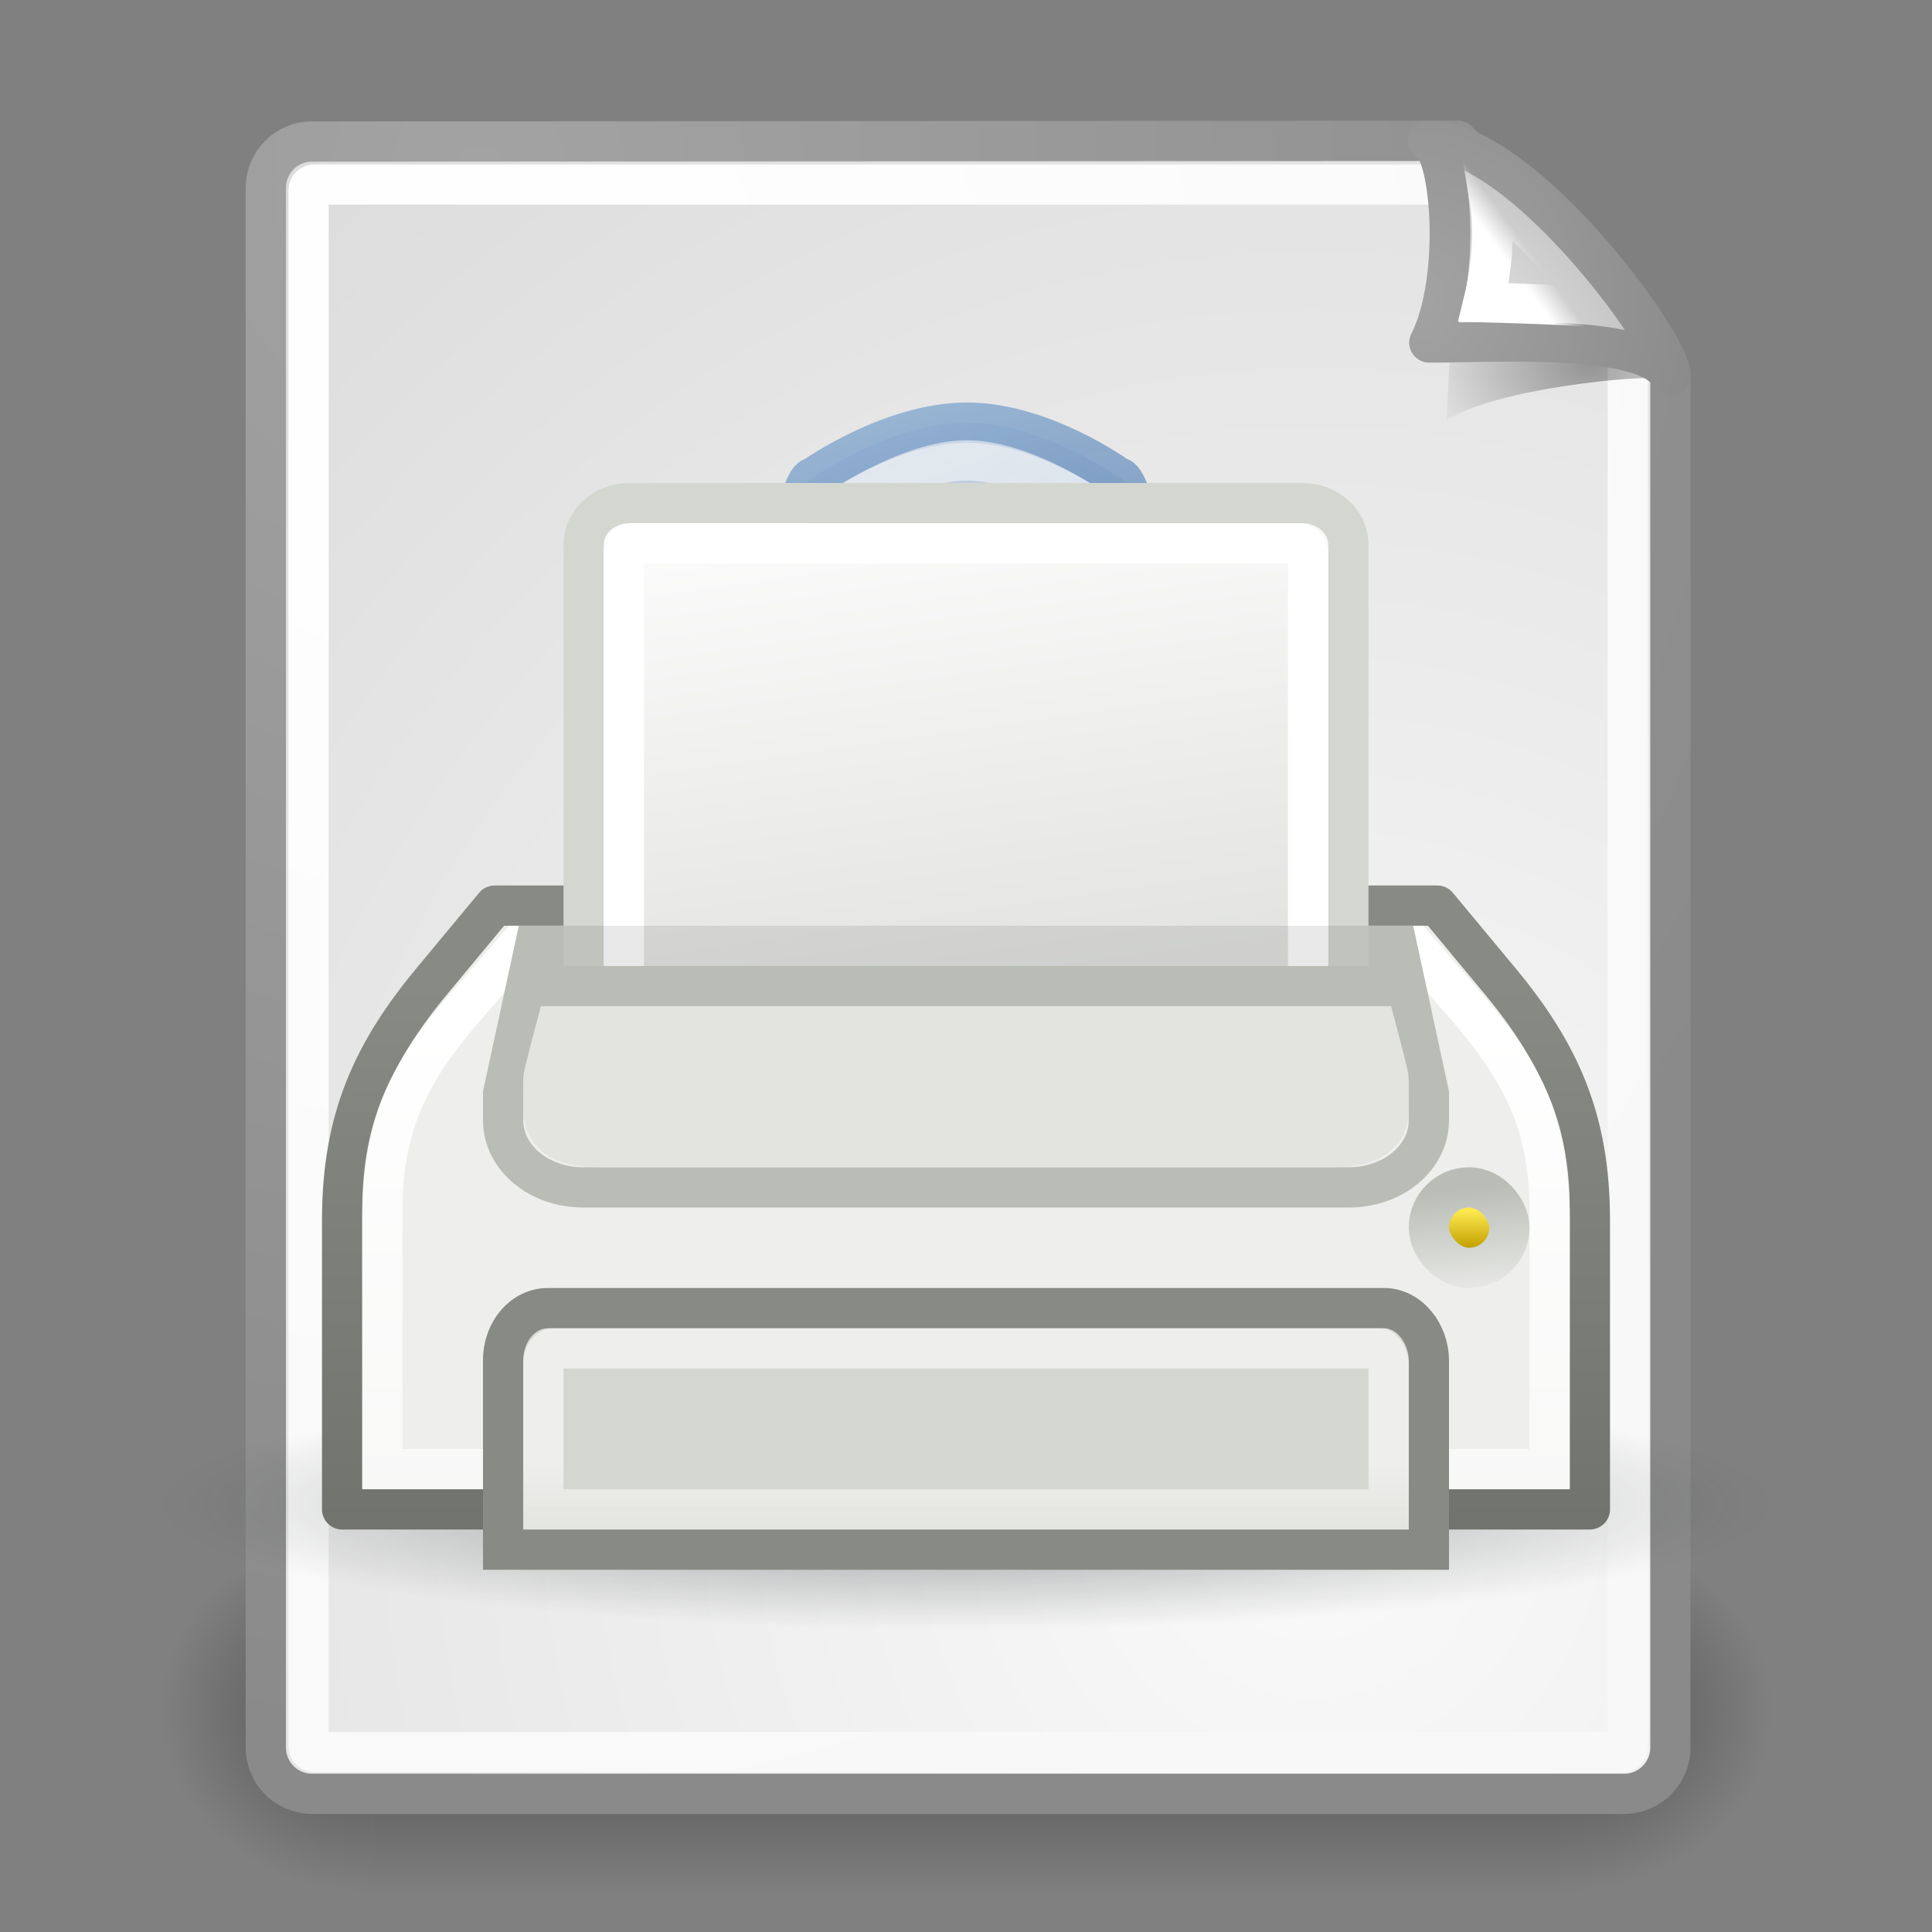 <?xml version="1.0" encoding="UTF-8" standalone="no"?>
<!-- Created with Inkscape (http://www.inkscape.org/) -->
<svg
   xmlns:dc="http://purl.org/dc/elements/1.1/"
   xmlns:cc="http://creativecommons.org/ns#"
   xmlns:rdf="http://www.w3.org/1999/02/22-rdf-syntax-ns#"
   xmlns:svg="http://www.w3.org/2000/svg"
   xmlns="http://www.w3.org/2000/svg"
   xmlns:xlink="http://www.w3.org/1999/xlink"
   xmlns:sodipodi="http://sodipodi.sourceforge.net/DTD/sodipodi-0.dtd"
   xmlns:inkscape="http://www.inkscape.org/namespaces/inkscape"
   inkscape:export-ydpi="90"
   inkscape:export-xdpi="90"
   inkscape:export-filename="/home/mark/Projects/Tango Icons/-mimetypes/x-postscript/gnome-mime-application-postscript.png"
   sodipodi:docname="gnome-mime-application-postscript.svg"
   sodipodi:docbase="/home/mark/Projects/Tango Icons/-mimetypes/x-postscript"
   inkscape:version="0.46"
   sodipodi:version="0.32"
   id="svg249"
   height="48px"
   width="48px"
   inkscape:output_extension="org.inkscape.output.svg.inkscape"
   sodipodi:modified="TRUE">
  <rect width="100%" height="100%" fill="#808080" stroke="none"/>
  <defs
     id="defs3">
    <linearGradient
       id="linearGradient5310">
      <stop
         style="stop-color:#eeeeec;stop-opacity:1;"
         offset="0"
         id="stop5312" />
      <stop
         style="stop-color:#eeeeec;stop-opacity:0;"
         offset="1"
         id="stop5314" />
    </linearGradient>
    <linearGradient
       inkscape:collect="always"
       xlink:href="#linearGradient5310"
       id="linearGradient5316"
       x1="16"
       y1="26.427"
       x2="16"
       y2="30.785"
       gradientUnits="userSpaceOnUse" />
    <linearGradient
       inkscape:collect="always"
       xlink:href="#linearGradient2304"
       id="linearGradient2324"
       gradientUnits="userSpaceOnUse"
       gradientTransform="matrix(0.885,0,0,1.499,-9.012,-24.734)"
       x1="38.743"
       y1="29.744"
       x2="38.904"
       y2="32.312" />
    <linearGradient
       id="linearGradient2326"
       inkscape:collect="always">
      <stop
         id="stop2328"
         offset="0"
         style="stop-color:#c4a000" />
      <stop
         id="stop2330"
         offset="1"
         style="stop-color:#fce94f" />
    </linearGradient>
    <linearGradient
       inkscape:collect="always"
       xlink:href="#linearGradient2326"
       id="linearGradient2322"
       gradientUnits="userSpaceOnUse"
       gradientTransform="matrix(0.667,0,0,1,0.5,-9)"
       x1="40.791"
       y1="30.003"
       x2="40.791"
       y2="29.085" />
    <linearGradient
       inkscape:collect="always"
       id="linearGradient7368">
      <stop
         style="stop-color:#ffffff;stop-opacity:1;"
         offset="0"
         id="stop7370" />
      <stop
         style="stop-color:#ffffff;stop-opacity:0;"
         offset="1"
         id="stop7372" />
    </linearGradient>
    <linearGradient
       inkscape:collect="always"
       xlink:href="#linearGradient7368"
       id="linearGradient2380"
       gradientUnits="userSpaceOnUse"
       gradientTransform="matrix(0.638,0,0,0.648,0.676,-1.156)"
       x1="21.567"
       y1="6.192"
       x2="34.825"
       y2="28.82" />
    <linearGradient
       inkscape:collect="always"
       id="linearGradient7376">
      <stop
         style="stop-color:#ffffff;stop-opacity:1;"
         offset="0"
         id="stop7378" />
      <stop
         style="stop-color:#ffffff;stop-opacity:0;"
         offset="1"
         id="stop7380" />
    </linearGradient>
    <linearGradient
       inkscape:collect="always"
       xlink:href="#linearGradient7376"
       id="linearGradient2384"
       gradientUnits="userSpaceOnUse"
       gradientTransform="matrix(0.822,0,0,0.736,-3.761,-2.4)"
       x1="24.031"
       y1="18.108"
       x2="15.951"
       y2="5.481" />
    <linearGradient
       inkscape:collect="always"
       id="linearGradient7486">
      <stop
         style="stop-color:#204a87;stop-opacity:1"
         offset="0"
         id="stop7488" />
      <stop
         style="stop-color:#729fcf;stop-opacity:1"
         offset="1"
         id="stop7490" />
    </linearGradient>
    <linearGradient
       inkscape:collect="always"
       xlink:href="#linearGradient7486"
       id="linearGradient2389"
       gradientUnits="userSpaceOnUse"
       gradientTransform="matrix(0.699,0,0,0.679,-0.799,-1.536)"
       x1="21.875"
       y1="17.471"
       x2="17.625"
       y2="2.5" />
    <linearGradient
       inkscape:collect="always"
       id="linearGradient7392">
      <stop
         style="stop-color:#729fcf;stop-opacity:1;"
         offset="0"
         id="stop7394" />
      <stop
         style="stop-color:#729fcf;stop-opacity:0;"
         offset="1"
         id="stop7396" />
    </linearGradient>
    <linearGradient
       inkscape:collect="always"
       xlink:href="#linearGradient7392"
       id="linearGradient2387"
       gradientUnits="userSpaceOnUse"
       gradientTransform="matrix(0.699,0,0,0.679,-0.799,-1.536)"
       x1="27.568"
       y1="20.773"
       x2="15.438"
       y2="-11.027" />
    <linearGradient
       inkscape:collect="always"
       id="linearGradient7434">
      <stop
         style="stop-color:#ffffff;stop-opacity:1;"
         offset="0"
         id="stop7436" />
      <stop
         style="stop-color:#ffffff;stop-opacity:0;"
         offset="1"
         id="stop7438" />
    </linearGradient>
    <linearGradient
       inkscape:collect="always"
       xlink:href="#linearGradient7434"
       id="linearGradient7440"
       x1="5.127"
       y1="25.373"
       x2="5.127"
       y2="69.14"
       gradientUnits="userSpaceOnUse"
       gradientTransform="matrix(0.674,0,0,0.648,-0.186,-1.119)" />
    <linearGradient
       id="linearGradient7426">
      <stop
         style="stop-color:#555753;stop-opacity:1;"
         offset="0"
         id="stop7428" />
      <stop
         style="stop-color:#888a85;stop-opacity:1"
         offset="1"
         id="stop7430" />
    </linearGradient>
    <linearGradient
       inkscape:collect="always"
       xlink:href="#linearGradient7426"
       id="linearGradient7432"
       x1="0.75"
       y1="67.989"
       x2="0.75"
       y2="24.368"
       gradientUnits="userSpaceOnUse"
       gradientTransform="matrix(0.689,0,0,0.679,-0.533,-2.092)" />
    <linearGradient
       inkscape:collect="always"
       id="linearGradient7261">
      <stop
         style="stop-color:#2e3436;stop-opacity:1;"
         offset="0"
         id="stop7263" />
      <stop
         style="stop-color:#2e3436;stop-opacity:0;"
         offset="1"
         id="stop7265" />
    </linearGradient>
    <radialGradient
       inkscape:collect="always"
       xlink:href="#linearGradient7261"
       id="radialGradient7270"
       gradientUnits="userSpaceOnUse"
       gradientTransform="matrix(1,0,0,0.177,0,16.068)"
       cx="17.81"
       cy="19.524"
       fx="17.81"
       fy="19.524"
       r="17.184" />
    <inkscape:perspective
       sodipodi:type="inkscape:persp3d"
       inkscape:vp_x="0 : 24 : 1"
       inkscape:vp_y="0 : 1000 : 0"
       inkscape:vp_z="48 : 24 : 1"
       inkscape:persp3d-origin="24 : 16 : 1"
       id="perspective142" />
    <linearGradient
       id="linearGradient3702">
      <stop
         style="stop-color:black;stop-opacity:0;"
         offset="0"
         id="stop3704" />
      <stop
         id="stop3710"
         offset="0.5"
         style="stop-color:black;stop-opacity:1;" />
      <stop
         style="stop-color:black;stop-opacity:0;"
         offset="1"
         id="stop3706" />
    </linearGradient>
    <linearGradient
       inkscape:collect="always"
       id="linearGradient3688">
      <stop
         style="stop-color:black;stop-opacity:1;"
         offset="0"
         id="stop3690" />
      <stop
         style="stop-color:black;stop-opacity:0;"
         offset="1"
         id="stop3692" />
    </linearGradient>
    <linearGradient
       inkscape:collect="always"
       id="linearGradient4790">
      <stop
         style="stop-color:#000000;stop-opacity:1;"
         offset="0"
         id="stop4792" />
      <stop
         style="stop-color:#000000;stop-opacity:0;"
         offset="1"
         id="stop4794" />
    </linearGradient>
    <linearGradient
       inkscape:collect="always"
       id="linearGradient2251">
      <stop
         style="stop-color:#ffffff;stop-opacity:1;"
         offset="0"
         id="stop2253" />
      <stop
         style="stop-color:#ffffff;stop-opacity:0;"
         offset="1"
         id="stop2255" />
    </linearGradient>
    <linearGradient
       id="linearGradient15662">
      <stop
         id="stop15664"
         offset="0"
         style="stop-color:#ffffff;stop-opacity:1;" />
      <stop
         id="stop15666"
         offset="1"
         style="stop-color:#f8f8f8;stop-opacity:1;" />
    </linearGradient>
    <linearGradient
       id="linearGradient269">
      <stop
         id="stop270"
         offset="0"
         style="stop-color:#a3a3a3;stop-opacity:1;" />
      <stop
         id="stop271"
         offset="1"
         style="stop-color:#8a8a8a;stop-opacity:1;" />
    </linearGradient>
    <linearGradient
       id="linearGradient259">
      <stop
         id="stop260"
         offset="0"
         style="stop-color:#fafafa;stop-opacity:1;" />
      <stop
         id="stop261"
         offset="1"
         style="stop-color:#bbbbbb;stop-opacity:1;" />
    </linearGradient>
    <radialGradient
       inkscape:collect="always"
       xlink:href="#linearGradient269"
       id="radialGradient15656"
       gradientUnits="userSpaceOnUse"
       gradientTransform="matrix(0.969,0,0,1.036,3.352,0.506)"
       cx="8.824"
       cy="3.756"
       fx="8.824"
       fy="3.756"
       r="37.752" />
    <radialGradient
       inkscape:collect="always"
       xlink:href="#linearGradient259"
       id="radialGradient15658"
       gradientUnits="userSpaceOnUse"
       gradientTransform="matrix(0.961,0,0,1.044,-4.060961e-3,-0.142)"
       cx="33.967"
       cy="35.737"
       fx="33.967"
       fy="35.737"
       r="86.708" />
    <radialGradient
       inkscape:collect="always"
       xlink:href="#linearGradient15662"
       id="radialGradient15668"
       gradientUnits="userSpaceOnUse"
       gradientTransform="matrix(0.968,0,0,1.033,3.354,0.646)"
       cx="8.144"
       cy="7.268"
       fx="8.144"
       fy="7.268"
       r="38.159" />
    <radialGradient
       inkscape:collect="always"
       xlink:href="#linearGradient3688"
       id="radialGradient3717"
       gradientUnits="userSpaceOnUse"
       gradientTransform="matrix(2.004,0,0,1.4,27.988,-17.4)"
       cx="4.993"
       cy="43.5"
       fx="4.993"
       fy="43.5"
       r="2.5" />
    <radialGradient
       inkscape:collect="always"
       xlink:href="#linearGradient3688"
       id="radialGradient3719"
       gradientUnits="userSpaceOnUse"
       gradientTransform="matrix(2.004,0,0,1.4,-20.012,-104.4)"
       cx="4.993"
       cy="43.5"
       fx="4.993"
       fy="43.5"
       r="2.5" />
    <linearGradient
       inkscape:collect="always"
       xlink:href="#linearGradient3702"
       id="linearGradient3721"
       gradientUnits="userSpaceOnUse"
       x1="25.058"
       y1="47.028"
       x2="25.058"
       y2="39.999" />
    <radialGradient
       inkscape:collect="always"
       xlink:href="#linearGradient4790"
       id="radialGradient1923"
       gradientUnits="userSpaceOnUse"
       gradientTransform="matrix(1.745,0,0,1.284,-26.583,-3.478)"
       cx="37.03"
       cy="12.989"
       fx="37.03"
       fy="12.989"
       r="4.293" />
    <radialGradient
       inkscape:collect="always"
       xlink:href="#linearGradient259"
       id="radialGradient1925"
       gradientUnits="userSpaceOnUse"
       gradientTransform="matrix(0.148,1.009137e-2,-1.104438e-2,0.162,25.06,12.817)"
       cx="30.654"
       cy="14.937"
       fx="30.654"
       fy="14.937"
       r="86.708" />
    <radialGradient
       inkscape:collect="always"
       xlink:href="#linearGradient269"
       id="radialGradient1927"
       gradientUnits="userSpaceOnUse"
       gradientTransform="matrix(0.332,0,0,0.354,20.105,9.582)"
       cx="31.863"
       cy="2.367"
       fx="31.863"
       fy="2.367"
       r="37.752" />
    <linearGradient
       inkscape:collect="always"
       xlink:href="#linearGradient2251"
       id="linearGradient1929"
       gradientUnits="userSpaceOnUse"
       gradientTransform="matrix(-2.48131e-2,-0.757,0.757,-2.481981e-2,8.222,36.168)"
       x1="33.396"
       y1="36.921"
       x2="34.17"
       y2="38.07" />
    <linearGradient
       gradientTransform="matrix(1.16,0,0,1,-3.84,0)"
       gradientUnits="userSpaceOnUse"
       y2="13.749"
       x2="36.523"
       y1="24.545"
       x1="36.523"
       id="linearGradient1391"
       xlink:href="#linearGradient1385"
       inkscape:collect="always" />
    <linearGradient
       gradientUnits="userSpaceOnUse"
       y2="3.452"
       x2="25.191"
       y1="2.568"
       x1="19.269"
       id="linearGradient1377"
       xlink:href="#linearGradient1379"
       inkscape:collect="always" />
    <linearGradient
       gradientTransform="translate(1,11)"
       gradientUnits="userSpaceOnUse"
       y2="29.085"
       x2="40.791"
       y1="30.489"
       x1="40.791"
       id="linearGradient2318"
       xlink:href="#linearGradient2312"
       inkscape:collect="always" />
    <linearGradient
       gradientTransform="matrix(1.328,0,0,1.499,-13.268,-4.734)"
       gradientUnits="userSpaceOnUse"
       y2="32.312"
       x2="38.904"
       y1="29.744"
       x1="38.743"
       id="linearGradient2310"
       xlink:href="#linearGradient2304"
       inkscape:collect="always" />
    <linearGradient
       gradientTransform="matrix(1.148,0,0,1,-3.547,4)"
       gradientUnits="userSpaceOnUse"
       y2="28"
       x2="23.423"
       y1="21.086"
       x1="23.423"
       id="linearGradient2259"
       xlink:href="#linearGradient2253"
       inkscape:collect="always" />
    <linearGradient
       gradientTransform="matrix(1.148,0,0,1,-3.556,4)"
       gradientUnits="userSpaceOnUse"
       y2="19.552"
       x2="16.562"
       y1="26.562"
       x1="16.562"
       id="linearGradient2231"
       xlink:href="#linearGradient2224"
       inkscape:collect="always" />
    <radialGradient
       gradientUnits="userSpaceOnUse"
       gradientTransform="matrix(1,0,0,0.194,0,31.228)"
       r="25.235"
       fy="38.763"
       fx="25.323"
       cy="38.763"
       cx="25.323"
       id="radialGradient2317"
       xlink:href="#linearGradient2311"
       inkscape:collect="always" />
    <linearGradient
       gradientTransform="translate(0,4)"
       gradientUnits="userSpaceOnUse"
       y2="35.789"
       x2="41.498"
       y1="40.9"
       x1="41.498"
       id="linearGradient2307"
       xlink:href="#linearGradient2301"
       inkscape:collect="always" />
    <linearGradient
       gradientTransform="translate(0,4)"
       gradientUnits="userSpaceOnUse"
       y2="32.515"
       x2="34.482"
       y1="40.845"
       x1="34.482"
       id="linearGradient2294"
       xlink:href="#linearGradient2288"
       inkscape:collect="always" />
    <linearGradient
       gradientTransform="matrix(1.148,0,0,1,-3.547,4)"
       gradientUnits="userSpaceOnUse"
       y2="17.428"
       x2="11"
       y1="28.005"
       x1="11"
       id="linearGradient2269"
       xlink:href="#linearGradient2263"
       inkscape:collect="always" />
    <linearGradient
       gradientTransform="matrix(1.16,0,0,1,-3.84,4)"
       gradientUnits="userSpaceOnUse"
       y2="29.71"
       x2="24.562"
       y1="-4.002"
       x1="19"
       id="linearGradient2254"
       xlink:href="#linearGradient2248"
       inkscape:collect="always" />
    <linearGradient
       gradientTransform="matrix(1,0,0,0.922,0,7.216)"
       gradientUnits="userSpaceOnUse"
       y2="24.249"
       x2="35.5"
       y1="31.19"
       x1="35.5"
       id="linearGradient2220"
       xlink:href="#linearGradient2222"
       inkscape:collect="always" />
    <linearGradient
       id="linearGradient2222"
       inkscape:collect="always">
      <stop
         id="stop2224"
         offset="0"
         style="stop-color:#d3d7cf" />
      <stop
         id="stop2226"
         offset="1"
         style="stop-color:#eeeeec" />
    </linearGradient>
    <linearGradient
       id="linearGradient2248"
       inkscape:collect="always">
      <stop
         id="stop2250"
         offset="0"
         style="stop-color:#ffffff;stop-opacity:1" />
      <stop
         id="stop2252"
         offset="1"
         style="stop-color:#babdb6" />
    </linearGradient>
    <linearGradient
       id="linearGradient2263">
      <stop
         id="stop2265"
         offset="0"
         style="stop-color:#babdb6;stop-opacity:1;" />
      <stop
         style="stop-color:#babdb6;stop-opacity:0.159;"
         offset="0.283"
         id="stop2235" />
      <stop
         style="stop-color:#babdb6;stop-opacity:1;"
         offset="0.679"
         id="stop2233" />
      <stop
         id="stop2267"
         offset="1"
         style="stop-color:#babdb6;stop-opacity:0;" />
    </linearGradient>
    <linearGradient
       id="linearGradient2288"
       inkscape:collect="always">
      <stop
         id="stop2290"
         offset="0"
         style="stop-color:#eeeeec;stop-opacity:1;" />
      <stop
         id="stop2292"
         offset="1"
         style="stop-color:#d3d7cf" />
    </linearGradient>
    <linearGradient
       id="linearGradient2301"
       inkscape:collect="always">
      <stop
         id="stop2303"
         offset="0"
         style="stop-color:#555753;stop-opacity:1;" />
      <stop
         id="stop2305"
         offset="1"
         style="stop-color:#888a85" />
    </linearGradient>
    <linearGradient
       id="linearGradient2311"
       inkscape:collect="always">
      <stop
         id="stop2313"
         offset="0"
         style="stop-color:#000000;stop-opacity:1;" />
      <stop
         id="stop2315"
         offset="1"
         style="stop-color:#000000;stop-opacity:0;" />
    </linearGradient>
    <linearGradient
       id="linearGradient2224"
       inkscape:collect="always">
      <stop
         id="stop2227"
         offset="0"
         style="stop-color:#ffffff;stop-opacity:1;" />
      <stop
         id="stop2229"
         offset="1"
         style="stop-color:#ffffff;stop-opacity:0;" />
    </linearGradient>
    <linearGradient
       id="linearGradient2253">
      <stop
         id="stop2633"
         offset="0"
         style="stop-color:#e3e3e0;stop-opacity:1;" />
      <stop
         style="stop-color:#ffffff;stop-opacity:1;"
         offset="0.631"
         id="stop2261" />
      <stop
         id="stop2257"
         offset="1"
         style="stop-color:#babdb6" />
    </linearGradient>
    <linearGradient
       id="linearGradient2304">
      <stop
         id="stop2306"
         offset="0"
         style="stop-color:#babdb6" />
      <stop
         id="stop2308"
         offset="1"
         style="stop-color:#ffffff;stop-opacity:1;" />
    </linearGradient>
    <linearGradient
       id="linearGradient2312"
       inkscape:collect="always">
      <stop
         id="stop2314"
         offset="0"
         style="stop-color:#babdb6" />
      <stop
         id="stop2316"
         offset="1"
         style="stop-color:#eeeeec" />
    </linearGradient>
    <linearGradient
       inkscape:collect="always"
       id="linearGradient1379">
      <stop
         style="stop-color:#d3d7cf"
         offset="0"
         id="stop1381" />
      <stop
         style="stop-color:#babdb6"
         offset="1"
         id="stop1383" />
    </linearGradient>
    <linearGradient
       id="linearGradient1385"
       inkscape:collect="always">
      <stop
         id="stop1387"
         offset="0"
         style="stop-color:#888a85" />
      <stop
         id="stop1389"
         offset="1"
         style="stop-color:#d3d7cf" />
    </linearGradient>
    <linearGradient
       gradientTransform="matrix(0.76,0,0,0.663,-2.24,-0.835)"
       gradientUnits="userSpaceOnUse"
       y2="13.749"
       x2="36.523"
       y1="24.545"
       x1="36.523"
       id="linearGradient2981"
       xlink:href="#linearGradient1385"
       inkscape:collect="always" />
    <linearGradient
       gradientTransform="matrix(0.65,0,0,0.649,0.372,-0.473)"
       gradientUnits="userSpaceOnUse"
       y2="3.452"
       x2="25.191"
       y1="2.568"
       x1="19.269"
       id="linearGradient2979"
       xlink:href="#linearGradient1379"
       inkscape:collect="always" />
    <linearGradient
       gradientTransform="matrix(0.65,0,0,0.649,0.192,5.07)"
       gradientUnits="userSpaceOnUse"
       y2="29.085"
       x2="40.791"
       y1="30.489"
       x1="40.791"
       id="linearGradient2977"
       xlink:href="#linearGradient2312"
       inkscape:collect="always" />
    <linearGradient
       gradientTransform="matrix(0.863,0,0,0.973,-9.076,-5.135)"
       gradientUnits="userSpaceOnUse"
       y2="32.312"
       x2="38.904"
       y1="29.744"
       x1="38.743"
       id="linearGradient2975"
       xlink:href="#linearGradient2304"
       inkscape:collect="always" />
    <linearGradient
       gradientTransform="matrix(0.746,0,0,0.649,-1.932,2.121)"
       gradientUnits="userSpaceOnUse"
       y2="28"
       x2="23.423"
       y1="21.086"
       x1="23.423"
       id="linearGradient2973"
       xlink:href="#linearGradient2253"
       inkscape:collect="always" />
    <linearGradient
       gradientTransform="matrix(0.707,0,0,0.586,-0.995,3.653)"
       gradientUnits="userSpaceOnUse"
       y2="19.552"
       x2="16.562"
       y1="26.562"
       x1="16.562"
       id="linearGradient2971"
       xlink:href="#linearGradient2224"
       inkscape:collect="always" />
    <radialGradient
       gradientUnits="userSpaceOnUse"
       gradientTransform="matrix(1,0,0,0.194,0,31.228)"
       r="25.235"
       fy="38.763"
       fx="25.323"
       cy="38.763"
       cx="25.323"
       id="radialGradient2969"
       xlink:href="#linearGradient2311"
       inkscape:collect="always" />
    <linearGradient
       gradientTransform="matrix(0.615,0,0,0.667,1.193,1.833)"
       gradientUnits="userSpaceOnUse"
       y2="35.789"
       x2="41.498"
       y1="40.9"
       x1="41.498"
       id="linearGradient2967"
       xlink:href="#linearGradient2301"
       inkscape:collect="always" />
    <linearGradient
       gradientTransform="matrix(0.615,0,0,0.667,1.193,1.833)"
       gradientUnits="userSpaceOnUse"
       y2="32.515"
       x2="34.482"
       y1="40.845"
       x1="34.482"
       id="linearGradient2965"
       xlink:href="#linearGradient2288"
       inkscape:collect="always" />
    <linearGradient
       gradientTransform="matrix(0.722,0,0,0.649,-1.354,2.121)"
       gradientUnits="userSpaceOnUse"
       y2="17.428"
       x2="11"
       y1="28.005"
       x1="11"
       id="linearGradient2963"
       xlink:href="#linearGradient2263"
       inkscape:collect="always" />
    <linearGradient
       gradientTransform="matrix(0.76,0,0,0.663,-2.24,1.816)"
       gradientUnits="userSpaceOnUse"
       y2="29.71"
       x2="24.562"
       y1="-4.002"
       x1="19"
       id="linearGradient2961"
       xlink:href="#linearGradient2248"
       inkscape:collect="always" />
    <linearGradient
       gradientTransform="matrix(0.65,0,0,0.598,0.372,4.207)"
       gradientUnits="userSpaceOnUse"
       y2="24.249"
       x2="35.5"
       y1="31.19"
       x1="35.5"
       id="linearGradient2959"
       xlink:href="#linearGradient2222"
       inkscape:collect="always" />
    <linearGradient
       id="linearGradient2937">
      <stop
         id="stop2939"
         offset="0"
         style="stop-color:#babdb6;stop-opacity:1;" />
      <stop
         style="stop-color:#babdb6;stop-opacity:0.159;"
         offset="0.283"
         id="stop2941" />
      <stop
         style="stop-color:#babdb6;stop-opacity:1;"
         offset="0.679"
         id="stop2943" />
      <stop
         id="stop2945"
         offset="1"
         style="stop-color:#babdb6;stop-opacity:0;" />
    </linearGradient>
    <linearGradient
       id="linearGradient2905">
      <stop
         id="stop2907"
         offset="0"
         style="stop-color:#e3e3e0;stop-opacity:1;" />
      <stop
         style="stop-color:#ffffff;stop-opacity:1;"
         offset="0.631"
         id="stop2909" />
      <stop
         id="stop2911"
         offset="1"
         style="stop-color:#babdb6" />
    </linearGradient>
    <linearGradient
       id="linearGradient2899">
      <stop
         id="stop2901"
         offset="0"
         style="stop-color:#babdb6" />
      <stop
         id="stop2903"
         offset="1"
         style="stop-color:#ffffff;stop-opacity:1;" />
    </linearGradient>
    <radialGradient
       inkscape:collect="always"
       xlink:href="#linearGradient7261"
       id="radialGradient2865"
       gradientUnits="userSpaceOnUse"
       gradientTransform="matrix(1,0,0,0.177,0,16.068)"
       cx="17.81"
       cy="19.524"
       fx="17.81"
       fy="19.524"
       r="17.184" />
    <linearGradient
       inkscape:collect="always"
       xlink:href="#linearGradient2222"
       id="linearGradient2867"
       gradientUnits="userSpaceOnUse"
       gradientTransform="matrix(1,0,0,0.922,8,17.216)"
       x1="35.5"
       y1="31.19"
       x2="35.5"
       y2="24.249" />
    <linearGradient
       inkscape:collect="always"
       xlink:href="#linearGradient7426"
       id="linearGradient2869"
       gradientUnits="userSpaceOnUse"
       gradientTransform="matrix(0.689,0,0,0.679,7.467,7.908)"
       x1="0.75"
       y1="67.989"
       x2="0.75"
       y2="24.368" />
    <linearGradient
       inkscape:collect="always"
       xlink:href="#linearGradient7434"
       id="linearGradient2871"
       gradientUnits="userSpaceOnUse"
       gradientTransform="matrix(0.674,0,0,0.648,7.814,8.881)"
       x1="5.127"
       y1="25.373"
       x2="5.127"
       y2="69.14" />
    <linearGradient
       inkscape:collect="always"
       xlink:href="#linearGradient7392"
       id="linearGradient2873"
       gradientUnits="userSpaceOnUse"
       gradientTransform="matrix(0.699,0,0,0.679,-0.799,-1.536)"
       x1="27.568"
       y1="20.773"
       x2="15.438"
       y2="-11.027" />
    <linearGradient
       inkscape:collect="always"
       xlink:href="#linearGradient7486"
       id="linearGradient2875"
       gradientUnits="userSpaceOnUse"
       gradientTransform="matrix(0.699,0,0,0.679,-0.799,-1.536)"
       x1="21.875"
       y1="17.471"
       x2="17.625"
       y2="2.5" />
    <linearGradient
       inkscape:collect="always"
       xlink:href="#linearGradient7376"
       id="linearGradient2877"
       gradientUnits="userSpaceOnUse"
       gradientTransform="matrix(0.822,0,0,0.736,-3.761,-2.4)"
       x1="24.031"
       y1="18.108"
       x2="15.951"
       y2="5.481" />
    <linearGradient
       inkscape:collect="always"
       xlink:href="#linearGradient7368"
       id="linearGradient2879"
       gradientUnits="userSpaceOnUse"
       gradientTransform="matrix(0.638,0,0,0.648,0.676,-1.156)"
       x1="21.567"
       y1="6.192"
       x2="34.825"
       y2="28.82" />
    <linearGradient
       inkscape:collect="always"
       xlink:href="#linearGradient2248"
       id="linearGradient2881"
       gradientUnits="userSpaceOnUse"
       gradientTransform="matrix(1.16,0,0,1,4.16,14)"
       x1="19"
       y1="-4.002"
       x2="24.562"
       y2="29.71" />
    <linearGradient
       inkscape:collect="always"
       xlink:href="#linearGradient1385"
       id="linearGradient2883"
       gradientUnits="userSpaceOnUse"
       gradientTransform="matrix(1.16,0,0,1,4.16,10)"
       x1="36.523"
       y1="24.545"
       x2="36.523"
       y2="13.749" />
    <linearGradient
       inkscape:collect="always"
       xlink:href="#linearGradient2253"
       id="linearGradient2885"
       gradientUnits="userSpaceOnUse"
       gradientTransform="matrix(1.148,0,0,1,4.453,14)"
       x1="23.423"
       y1="21.086"
       x2="23.423"
       y2="28" />
    <linearGradient
       inkscape:collect="always"
       xlink:href="#linearGradient2224"
       id="linearGradient2887"
       gradientUnits="userSpaceOnUse"
       gradientTransform="matrix(1.148,0,0,1,4.444,14)"
       x1="16.562"
       y1="26.562"
       x2="16.562"
       y2="19.552" />
    <linearGradient
       inkscape:collect="always"
       xlink:href="#linearGradient2326"
       id="linearGradient2889"
       gradientUnits="userSpaceOnUse"
       gradientTransform="matrix(0.667,0,0,1,8.5,1)"
       x1="40.791"
       y1="30.003"
       x2="40.791"
       y2="29.085" />
    <linearGradient
       inkscape:collect="always"
       xlink:href="#linearGradient2304"
       id="linearGradient2891"
       gradientUnits="userSpaceOnUse"
       gradientTransform="matrix(0.885,0,0,1.499,-1.012,-14.734)"
       x1="38.743"
       y1="29.744"
       x2="38.904"
       y2="32.312" />
    <linearGradient
       inkscape:collect="always"
       xlink:href="#linearGradient5310"
       id="linearGradient2893"
       gradientUnits="userSpaceOnUse"
       x1="16"
       y1="26.427"
       x2="16"
       y2="30.785"
       gradientTransform="matrix(0.991,0,0,0.955,8.142,11.152)" />
  </defs>
  <sodipodi:namedview
     inkscape:window-y="123"
     inkscape:window-x="227"
     inkscape:window-height="872"
     inkscape:window-width="1048"
     inkscape:document-units="px"
     inkscape:grid-bbox="true"
     showgrid="true"
     inkscape:current-layer="layer5"
     inkscape:cy="10.670104"
     inkscape:cx="23.825177"
     inkscape:zoom="8"
     inkscape:pageshadow="2"
     inkscape:pageopacity="0.0"
     borderopacity="1"
     bordercolor="#666"
     pagecolor="#ffffff"
     id="base"
     inkscape:showpageshadow="false">
    <inkscape:grid
       type="xygrid"
       id="grid2895" />
  </sodipodi:namedview>
  <g
     inkscape:groupmode="layer"
     id="layer6"
     inkscape:label="Shadow">
    <g
       id="g3712"
       style="opacity:0.4"
       transform="matrix(1.053,0,0,1.286,-1.263,-13.429)">
      <rect
         y="40"
         x="38"
         height="7"
         width="5"
         id="rect2801"
         style="opacity:1;fill:url(#radialGradient3717);fill-opacity:1;stroke:none;stroke-width:1;stroke-linecap:round;stroke-linejoin:miter;stroke-miterlimit:4;stroke-dasharray:none;stroke-opacity:1" />
      <rect
         transform="scale(-1,-1)"
         y="-47"
         x="-10"
         height="7"
         width="5"
         id="rect3696"
         style="opacity:1;fill:url(#radialGradient3719);fill-opacity:1;stroke:none;stroke-width:1;stroke-linecap:round;stroke-linejoin:miter;stroke-miterlimit:4;stroke-dasharray:none;stroke-opacity:1" />
      <rect
         y="40"
         x="10"
         height="7"
         width="28"
         id="rect3700"
         style="opacity:1;fill:url(#linearGradient3721);fill-opacity:1;stroke:none;stroke-width:1;stroke-linecap:round;stroke-linejoin:miter;stroke-miterlimit:4;stroke-dasharray:none;stroke-opacity:1" />
    </g>
  </g>
  <g
     style="display:inline"
     inkscape:groupmode="layer"
     inkscape:label="Base"
     id="layer1">
    <path
       style="color:black;fill:url(#radialGradient15658);fill-opacity:1;fill-rule:nonzero;stroke:url(#radialGradient15656);stroke-width:1;stroke-linecap:round;stroke-linejoin:round;marker:none;marker-start:none;marker-mid:none;marker-end:none;stroke-miterlimit:4;stroke-dashoffset:0;stroke-opacity:1;visibility:visible;display:block;overflow:visible"
       d="M 7.753,3.516 L 36.218,3.5 C 36.218,3.5 41.5,8.796 41.5,9.435 L 41.5,43.414 C 41.5,44.053 40.987,44.567 40.35,44.567 L 7.753,44.567 C 7.116,44.567 6.604,44.053 6.604,43.414 L 6.604,4.668 C 6.604,4.03 7.116,3.516 7.753,3.516 z "
       id="rect15391"
       sodipodi:nodetypes="ccccccccc" />
    <path
       style="color:#000000;fill:none;fill-opacity:1;fill-rule:nonzero;stroke:url(#radialGradient15668);stroke-width:1;stroke-linecap:round;stroke-linejoin:round;stroke-miterlimit:4;stroke-dashoffset:0;stroke-opacity:1;marker:none;marker-start:none;marker-mid:none;marker-end:none;visibility:visible;display:block;overflow:visible"
       d="M 7.815,4.584 L 36.691,4.584 C 36.691,4.584 40.442,8.605 40.442,8.688 L 40.442,43.381 C 40.442,43.464 40.375,43.53 40.293,43.53 L 7.815,43.53 C 7.733,43.53 7.666,43.464 7.666,43.381 L 7.666,4.733 C 7.666,4.65 7.733,4.584 7.815,4.584 z "
       id="rect15660"
       sodipodi:nodetypes="ccccccccc" />
  </g>
  <g
     inkscape:groupmode="layer"
     id="layer5"
     inkscape:label="Text"
     style="display:inline">
    <g
       id="g1918"
       transform="matrix(0.589,0,0,0.578,17.113,1.395)">
      <path
         sodipodi:nodetypes="cccc"
         id="path5348"
         d="M 40.985,13.861 C 40.257,12.515 34.882,10.131 32.085,9.331 C 32.254,10.904 31.962,15.649 31.962,15.649 C 34.024,14.274 40.204,13.699 40.985,13.861 z "
         style="opacity:0.357;color:black;fill:url(#radialGradient1923);fill-opacity:1;fill-rule:evenodd;stroke:none;stroke-width:1;stroke-linecap:butt;stroke-linejoin:miter;marker:none;marker-start:none;marker-mid:none;marker-end:none;stroke-miterlimit:4;stroke-dasharray:none;stroke-dashoffset:0;stroke-opacity:1;visibility:visible;display:inline;overflow:visible"
         inkscape:r_cx="true"
         inkscape:r_cy="true" />
      <path
         inkscape:r_cy="true"
         inkscape:r_cx="true"
         sodipodi:nodetypes="cccc"
         id="path2210"
         d="M 41.411,13.739 C 41.424,12.324 35.058,3.532 31.175,3.635 C 32.148,3.868 32.634,9.506 31.244,12.318 C 33.994,12.318 40.447,11.881 41.411,13.739 z "
         style="opacity:1;color:black;fill:url(#radialGradient1925);fill-opacity:1;fill-rule:nonzero;stroke:url(#radialGradient1927);stroke-width:1.714;stroke-linecap:butt;stroke-linejoin:round;marker:none;marker-start:none;marker-mid:none;marker-end:none;stroke-miterlimit:4;stroke-dasharray:none;stroke-dashoffset:0;stroke-opacity:1;visibility:visible;display:block;overflow:visible" />
      <path
         inkscape:r_cy="true"
         inkscape:r_cx="true"
         style="opacity:1;color:black;fill:none;fill-opacity:1;fill-rule:evenodd;stroke:url(#linearGradient1929);stroke-width:1.714;stroke-linecap:butt;stroke-linejoin:miter;marker:none;marker-start:none;marker-mid:none;marker-end:none;stroke-miterlimit:4;stroke-dasharray:none;stroke-dashoffset:0;stroke-opacity:1;visibility:visible;display:inline;overflow:visible"
         d="M 38.373,10.821 C 37.822,9.801 35.225,6.982 33.77,6.045 C 33.951,7.125 33.991,8.644 33.525,10.584 C 33.525,10.584 37.782,10.698 38.373,10.821 z "
         id="path2247"
         sodipodi:nodetypes="cccc" />
    </g>
    <path
       sodipodi:type="arc"
       style="opacity:0.49;fill:url(#radialGradient2865);fill-opacity:1;fill-rule:evenodd;stroke:none;stroke-width:1;stroke-linecap:square;stroke-linejoin:miter;stroke-miterlimit:10.43;stroke-dasharray:none;stroke-dashoffset:0;stroke-opacity:1;display:inline"
       id="path5321"
       sodipodi:cx="17.809757"
       sodipodi:cy="19.524099"
       sodipodi:rx="17.183582"
       sodipodi:ry="3.0417321"
       d="M 34.993,19.524 A 17.184,3.042 0 1 1 0.626,19.524 A 17.184,3.042 0 1 1 34.993,19.524 z"
       transform="matrix(1.164,0,0,1.027,3.271,17.316)" />
    <path
       style="opacity:1;fill:url(#linearGradient2867);fill-opacity:1;fill-rule:nonzero;stroke:url(#linearGradient2869);stroke-width:1;stroke-linecap:square;stroke-linejoin:round;marker:none;marker-start:none;marker-mid:none;marker-end:none;stroke-miterlimit:4;stroke-dasharray:none;stroke-dashoffset:0;stroke-opacity:1;visibility:visible;display:inline;overflow:visible"
       d="M 12.289,22.5 L 10.739,24.366 C 9.257,26.149 8.5,27.806 8.5,30.307 L 8.5,37.5 L 39.5,37.5 L 39.5,30.307 C 39.5,27.806 38.743,26.149 37.261,24.366 L 35.711,22.5 L 12.289,22.5 z"
       id="rect1314"
       sodipodi:nodetypes="czzcczzcc" />
    <path
       style="opacity:1;fill:none;fill-opacity:1;fill-rule:nonzero;stroke:url(#linearGradient2871);stroke-width:1;stroke-linecap:square;stroke-linejoin:miter;marker:none;marker-start:none;marker-mid:none;marker-end:none;stroke-miterlimit:4;stroke-dasharray:none;stroke-dashoffset:0;stroke-opacity:1;visibility:visible;display:inline;overflow:visible"
       d="M 12.88,23.5 L 11.591,24.983 C 10.218,26.562 9.5,27.89 9.5,30.074 L 9.5,36.5 L 38.5,36.5 L 38.5,30.074 C 38.5,27.89 37.777,26.566 36.409,24.983 L 35.128,23.5 L 12.88,23.5 z"
       id="path2231"
       sodipodi:nodetypes="czzcczzcc" />
    <path
       style="fill:none;fill-opacity:1;fill-rule:nonzero;stroke:#babdb6;stroke-width:1;stroke-linecap:square;stroke-linejoin:miter;marker:none;marker-start:none;marker-mid:none;marker-end:none;stroke-miterlimit:4;stroke-dashoffset:0;stroke-opacity:1;visibility:visible;display:inline;overflow:visible"
       d="M 13.293,23.5 L 34.707,23.5 L 35.5,27.167 L 35.5,27.833 C 35.5,28.757 34.616,29.5 33.517,29.5 L 14.483,29.5 C 13.384,29.5 12.5,28.757 12.5,27.833 L 12.5,27.167 L 13.293,23.5 z"
       id="rect2228"
       sodipodi:nodetypes="ccccccccc" />
    <g
       id="g2391"
       style="opacity:0.8;display:inline"
       transform="translate(8,10)">
      <path
         style="opacity:0.8;fill:url(#linearGradient2873);fill-opacity:1;fill-rule:evenodd;stroke:url(#linearGradient2875);stroke-width:1;stroke-linecap:square;stroke-linejoin:miter;stroke-miterlimit:4;stroke-dashoffset:0;stroke-opacity:1"
         d="M 16.022,0.5 C 14.13,0.5 12.221,1.857 12.221,1.857 C 11.823,1.857 11.5,4.455 11.5,5.144 L 11.5,13.5 L 20.5,13.5 L 20.5,5.144 C 20.5,4.455 20.177,1.857 19.779,1.857 C 19.779,1.857 17.913,0.5 16.022,0.5 z M 16,5.929 C 16.579,5.929 17.048,5.565 17.048,7.626 C 17.048,9.686 16.579,11.358 16,11.358 C 15.421,11.358 14.951,9.686 14.951,7.626 C 14.951,5.565 15.421,5.929 16,5.929 z"
         id="path4978"
         sodipodi:nodetypes="cscccccccsssc" />
      <path
         sodipodi:nodetypes="csssssssssssssc"
         id="path6394"
         d="M 15.537,4.94 C 15.777,4.943 15.917,4.963 15.999,4.963 C 16.081,4.963 16.222,4.943 16.462,4.94 C 16.702,4.937 17.107,4.992 17.412,5.239 C 17.718,5.487 17.846,5.801 17.926,6.159 C 18.007,6.517 18.055,6.954 18.055,7.54 C 18.055,8.712 17.92,9.776 17.669,10.6 C 17.544,11.012 17.376,11.352 17.155,11.659 C 16.934,11.966 16.575,12.326 15.999,12.326 C 15.423,12.326 15.064,11.966 14.843,11.659 C 14.622,11.352 14.454,11.012 14.329,10.6 C 14.078,9.776 13.943,8.712 13.943,7.54 C 13.943,6.954 13.991,6.517 14.072,6.159 C 14.152,5.801 14.28,5.487 14.586,5.239 C 14.891,4.992 15.297,4.937 15.537,4.94 z"
         style="opacity:0.56;fill:none;fill-opacity:1;fill-rule:evenodd;stroke:url(#linearGradient2877);stroke-width:1;stroke-linecap:square;stroke-linejoin:round;stroke-miterlimit:4;stroke-dashoffset:0;stroke-opacity:1;display:inline" />
      <path
         sodipodi:nodetypes="ccsssccccssscc"
         id="path7366"
         d="M 16.019,1.438 C 14.606,1.438 12.93,2.613 12.93,2.613 C 12.93,2.615 12.911,2.611 12.911,2.613 C 12.899,2.64 12.905,2.649 12.891,2.694 C 12.83,2.881 12.768,3.191 12.711,3.525 C 12.598,4.192 12.532,4.996 12.532,5.227 L 12.532,12.562 L 19.466,12.562 L 19.466,5.227 C 19.466,4.996 19.4,4.192 19.287,3.525 C 19.23,3.191 19.168,2.881 19.108,2.694 C 19.093,2.649 19.099,2.64 19.088,2.613 C 19.084,2.605 19.07,2.599 19.068,2.593 C 19.068,2.593 17.432,1.438 16.019,1.438 z"
         style="opacity:0.56;fill:none;fill-opacity:1;fill-rule:evenodd;stroke:url(#linearGradient2879);stroke-width:1;stroke-linecap:square;stroke-linejoin:round;stroke-miterlimit:4;stroke-dashoffset:0;stroke-opacity:1;display:inline" />
    </g>
    <path
       style="fill:url(#linearGradient2881);fill-opacity:1;fill-rule:nonzero;stroke:url(#linearGradient2883);stroke-width:1;stroke-linecap:square;stroke-linejoin:round;marker:none;marker-start:none;marker-mid:none;marker-end:none;stroke-miterlimit:4;stroke-dashoffset:0;stroke-opacity:1;visibility:visible;display:inline;overflow:visible"
       d="M 15.64,12.5 L 32.36,12.5 C 32.992,12.5 33.5,12.961 33.5,13.534 L 33.5,24.5 L 14.5,24.772 L 14.5,13.534 C 14.5,12.961 15.008,12.5 15.64,12.5 z"
       id="rect2233"
       sodipodi:nodetypes="ccccccc" />
    <rect
       style="opacity:1;fill:none;fill-opacity:1;fill-rule:nonzero;stroke:#ffffff;stroke-width:1;stroke-linecap:square;stroke-linejoin:round;marker:none;marker-start:none;marker-mid:none;marker-end:none;stroke-miterlimit:4;stroke-dasharray:none;stroke-dashoffset:0;stroke-opacity:1;visibility:visible;display:inline;overflow:visible"
       id="rect2256"
       width="17"
       height="12.633"
       x="15.5"
       y="13.5"
       rx="0.223"
       ry="0.223" />
    <path
       style="fill:url(#linearGradient2885);fill-opacity:1;fill-rule:nonzero;stroke:none;stroke-width:1;stroke-linecap:square;stroke-linejoin:round;marker:none;marker-start:none;marker-mid:none;marker-end:none;stroke-miterlimit:4;stroke-dasharray:none;stroke-dashoffset:0;stroke-opacity:1;visibility:visible;display:inline;overflow:visible"
       d="M 13.908,24.002 C 13.721,24.034 13.586,24.185 13.589,24.359 C 13.589,24.359 13.544,24.563 13.491,24.783 C 13.438,25.002 13.368,25.272 13.295,25.541 C 13.222,25.811 13.154,26.072 13.098,26.3 C 13.042,26.527 13,26.679 13,26.858 L 13,27.572 C 13,28.116 13.289,28.544 13.688,28.755 C 14.086,28.965 14.54,29 14.964,29 L 33.036,29 C 33.46,29 33.914,28.965 34.312,28.755 C 34.711,28.544 35,28.116 35,27.572 L 35,26.858 C 35,26.682 34.956,26.527 34.902,26.3 C 34.847,26.073 34.776,25.811 34.705,25.541 C 34.635,25.272 34.561,25.002 34.509,24.783 C 34.457,24.563 34.435,24.362 34.435,24.359 C 34.435,24.161 34.259,24.002 34.042,24.002 L 13.982,24.002 C 13.958,23.999 13.933,23.999 13.908,24.002 z"
       id="path2246"
       sodipodi:nodetypes="cssssccsccsccssssccc" />
    <path
       style="fill:none;fill-opacity:1;fill-rule:nonzero;stroke:url(#linearGradient2887);stroke-width:1;stroke-linecap:square;stroke-linejoin:round;marker:none;marker-start:none;marker-mid:none;marker-end:none;stroke-miterlimit:4;stroke-dasharray:none;stroke-dashoffset:0;stroke-opacity:1;visibility:visible;display:inline;overflow:visible"
       d="M 13.889,24.5 C 13.889,24.833 13.5,26.532 13.5,26.833 L 13.5,27.5 C 13.5,28.339 14.278,28.5 15.056,28.5 L 32.944,28.5 C 33.722,28.5 34.5,28.339 34.5,27.5 L 34.5,26.833 C 34.5,26.532 34.111,24.833 34.111,24.5 L 13.889,24.5 z"
       id="path2235"
       sodipodi:nodetypes="ccccccccc" />
    <path
       style="fill:#888a85;fill-opacity:0.75;fill-rule:evenodd;stroke:#babdb6;stroke-width:1;stroke-linecap:round;stroke-linejoin:miter;stroke-miterlimit:4;stroke-dasharray:none;stroke-opacity:1;display:inline"
       d="M 13.5,24.5 L 34.712,24.5"
       id="path2259"
       sodipodi:nodetypes="cc" />
    <rect
       style="opacity:1;fill:url(#linearGradient2889);fill-opacity:1;fill-rule:nonzero;stroke:url(#linearGradient2891);stroke-width:1;stroke-linecap:square;stroke-linejoin:miter;marker:none;marker-start:none;marker-mid:none;marker-end:none;stroke-miterlimit:4;stroke-dasharray:none;stroke-dashoffset:0;stroke-opacity:1;visibility:visible;display:inline;overflow:visible"
       id="rect2320"
       width="2"
       height="2"
       x="35.5"
       y="29.5"
       rx="1"
       ry="1" />
    <path
       sodipodi:nodetypes="ccccccc"
       id="path4559"
       d="M 13.613,32.5 L 34.387,32.5 C 35.02,32.5 35.5,33.136 35.5,33.8 L 35.5,38.5 L 12.5,38.5 L 12.5,33.8 C 12.5,33.059 13.008,32.5 13.613,32.5 z"
       style="fill:#d3d7cf;fill-opacity:1;fill-rule:nonzero;stroke:#888a85;stroke-width:1;stroke-linecap:square;stroke-linejoin:miter;marker:none;marker-start:none;marker-mid:none;marker-end:none;stroke-miterlimit:4;stroke-dasharray:none;stroke-dashoffset:0;stroke-opacity:1;visibility:visible;display:inline;overflow:visible" />
    <g
       transform="translate(-214.015,34)"
       style="display:inline"
       inkscape:label="base"
       id="g2637" />
    <g
       id="g6239"
       inkscape:label="base"
       style="display:inline"
       transform="translate(-153.92,33.506)" />
    <g
       id="g6266"
       inkscape:label="base"
       style="display:inline"
       transform="translate(68.095,11.506)" />
    <path
       style="fill:none;fill-opacity:1;fill-rule:nonzero;stroke:url(#linearGradient2893);stroke-width:1;stroke-linecap:square;stroke-linejoin:miter;marker:none;marker-start:none;marker-mid:none;marker-end:none;stroke-miterlimit:4;stroke-dashoffset:0;stroke-opacity:1;visibility:visible;display:inline;overflow:visible"
       d="M 13.717,33.502 C 13.677,33.502 13.5,33.583 13.5,33.889 L 13.5,37.5 L 34.5,37.5 L 34.5,33.889 C 34.5,33.783 34.442,33.638 34.376,33.561 C 34.311,33.485 34.294,33.502 34.283,33.502 L 13.717,33.502 z"
       id="path3369" />
    <rect
       style="opacity:0.09;fill:#000000;fill-opacity:0.985;fill-rule:evenodd;stroke:none;stroke-width:1.5;stroke-linecap:round;stroke-linejoin:round;stroke-miterlimit:4;stroke-dasharray:none;stroke-opacity:1;display:inline"
       id="rect7077"
       width="20"
       height="1"
       x="14"
       y="23" />
  </g>
</svg>

